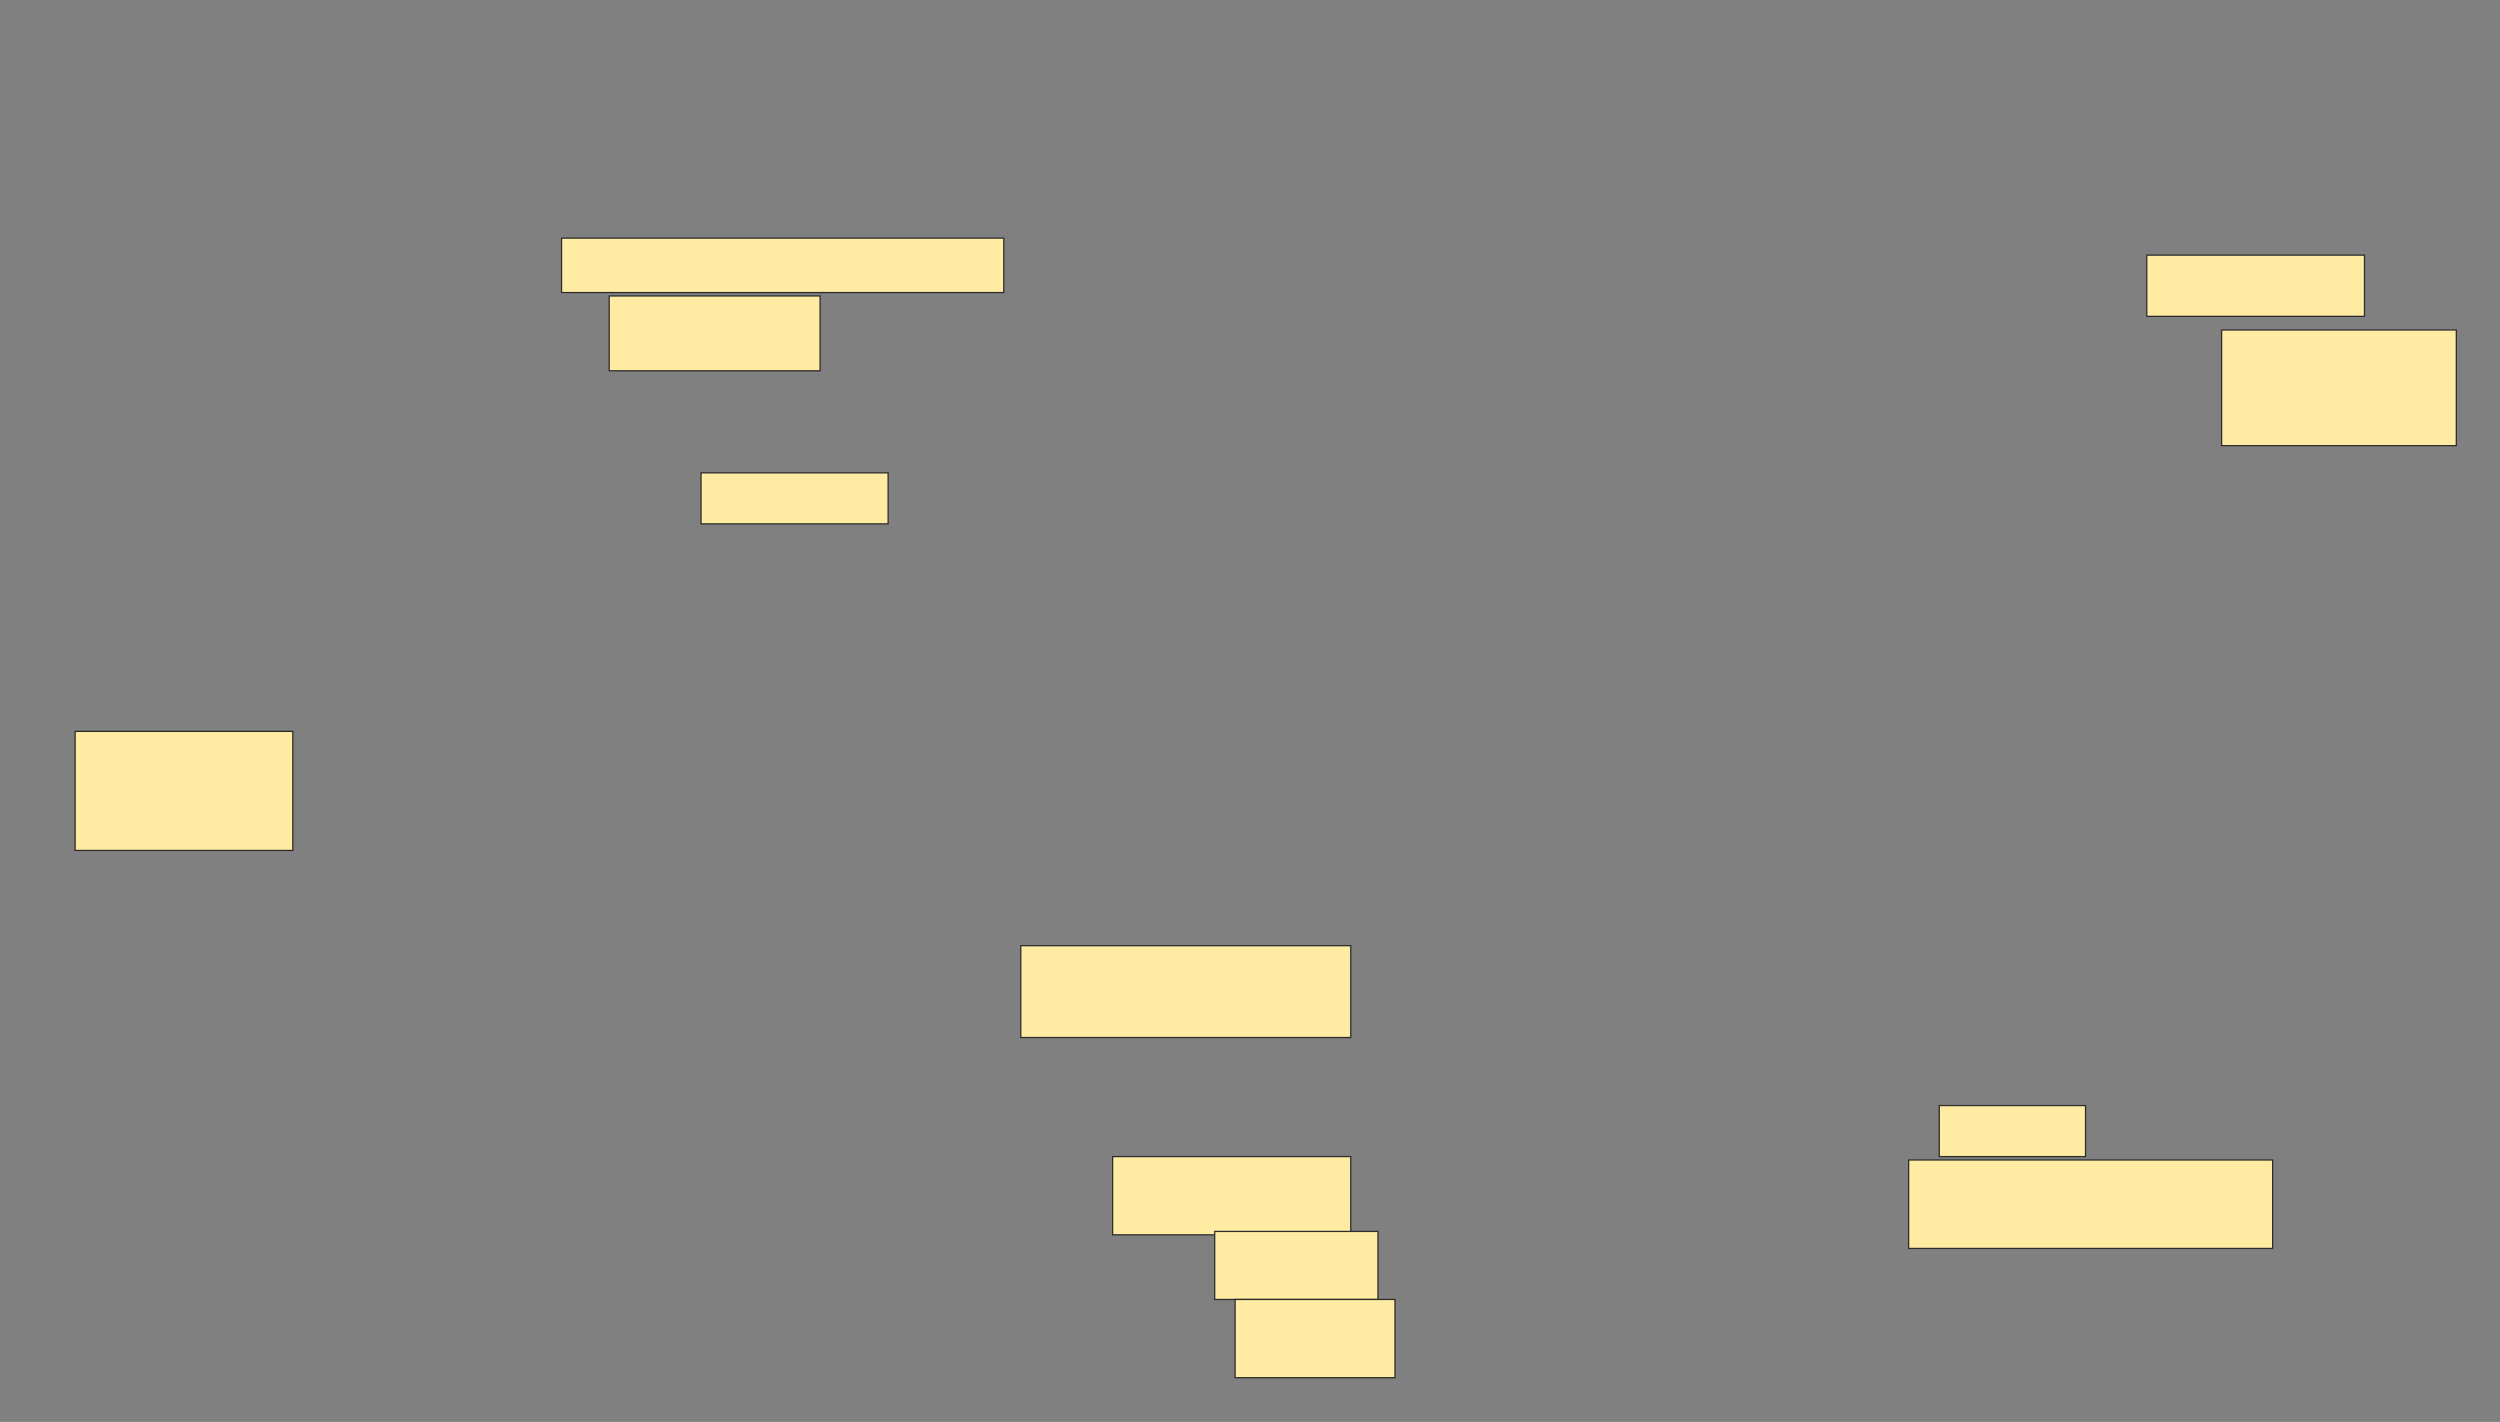 <svg xmlns="http://www.w3.org/2000/svg" width="1934" height="1100">
 <rect width="100%" height="100%" fill="#808080" stroke="none"/>
 <!-- Created with Image Occlusion Enhanced -->
 <g>
  <title>Labels</title>
 </g>
 <g>
  <title>Masks</title>
  <g id="e7689c6840c44e12916418ccff885bda-ao-1">
   <rect height="47.368" width="168.421" y="197.368" x="1660.737" stroke="#2D2D2D" fill="#FFEBA2"/>
   <rect height="89.474" width="181.579" y="255.263" x="1718.632" stroke="#2D2D2D" fill="#FFEBA2"/>
  </g>
  
  <g id="e7689c6840c44e12916418ccff885bda-ao-3">
   <rect height="60.526" width="184.211" y="894.737" x="860.737" stroke="#2D2D2D" fill="#FFEBA2"/>
   <rect height="52.632" width="126.316" y="952.632" x="939.684" stroke="#2D2D2D" fill="#FFEBA2"/>
   <rect height="60.526" width="123.684" y="1005.263" x="955.474" stroke="#2D2D2D" fill="#FFEBA2"/>
   <rect height="71.053" width="255.263" y="731.579" x="789.684" stroke="#2D2D2D" fill="#FFEBA2"/>
  </g>
  <g id="e7689c6840c44e12916418ccff885bda-ao-4">
   <rect height="39.474" width="113.158" y="855.263" x="1500.211" stroke="#2D2D2D" fill="#FFEBA2"/>
   <rect height="68.421" width="281.579" y="897.368" x="1476.526" stroke="#2D2D2D" fill="#FFEBA2"/>
  </g>
  <g id="e7689c6840c44e12916418ccff885bda-ao-5">
   <rect height="92.105" width="168.421" y="565.789" x="58.105" stroke-linecap="null" stroke-linejoin="null" stroke-dasharray="null" stroke="#2D2D2D" fill="#FFEBA2"/>
   <rect height="39.474" width="144.737" y="365.789" x="542.316" stroke-linecap="null" stroke-linejoin="null" stroke-dasharray="null" stroke="#2D2D2D" fill="#FFEBA2"/>
   <rect height="57.895" width="163.158" y="228.947" x="471.263" stroke-linecap="null" stroke-linejoin="null" stroke-dasharray="null" stroke="#2D2D2D" fill="#FFEBA2"/>
   <rect height="42.105" width="342.105" y="184.211" x="434.421" stroke-linecap="null" stroke-linejoin="null" stroke-dasharray="null" stroke="#2D2D2D" fill="#FFEBA2"/>
  </g>
 </g>
</svg>